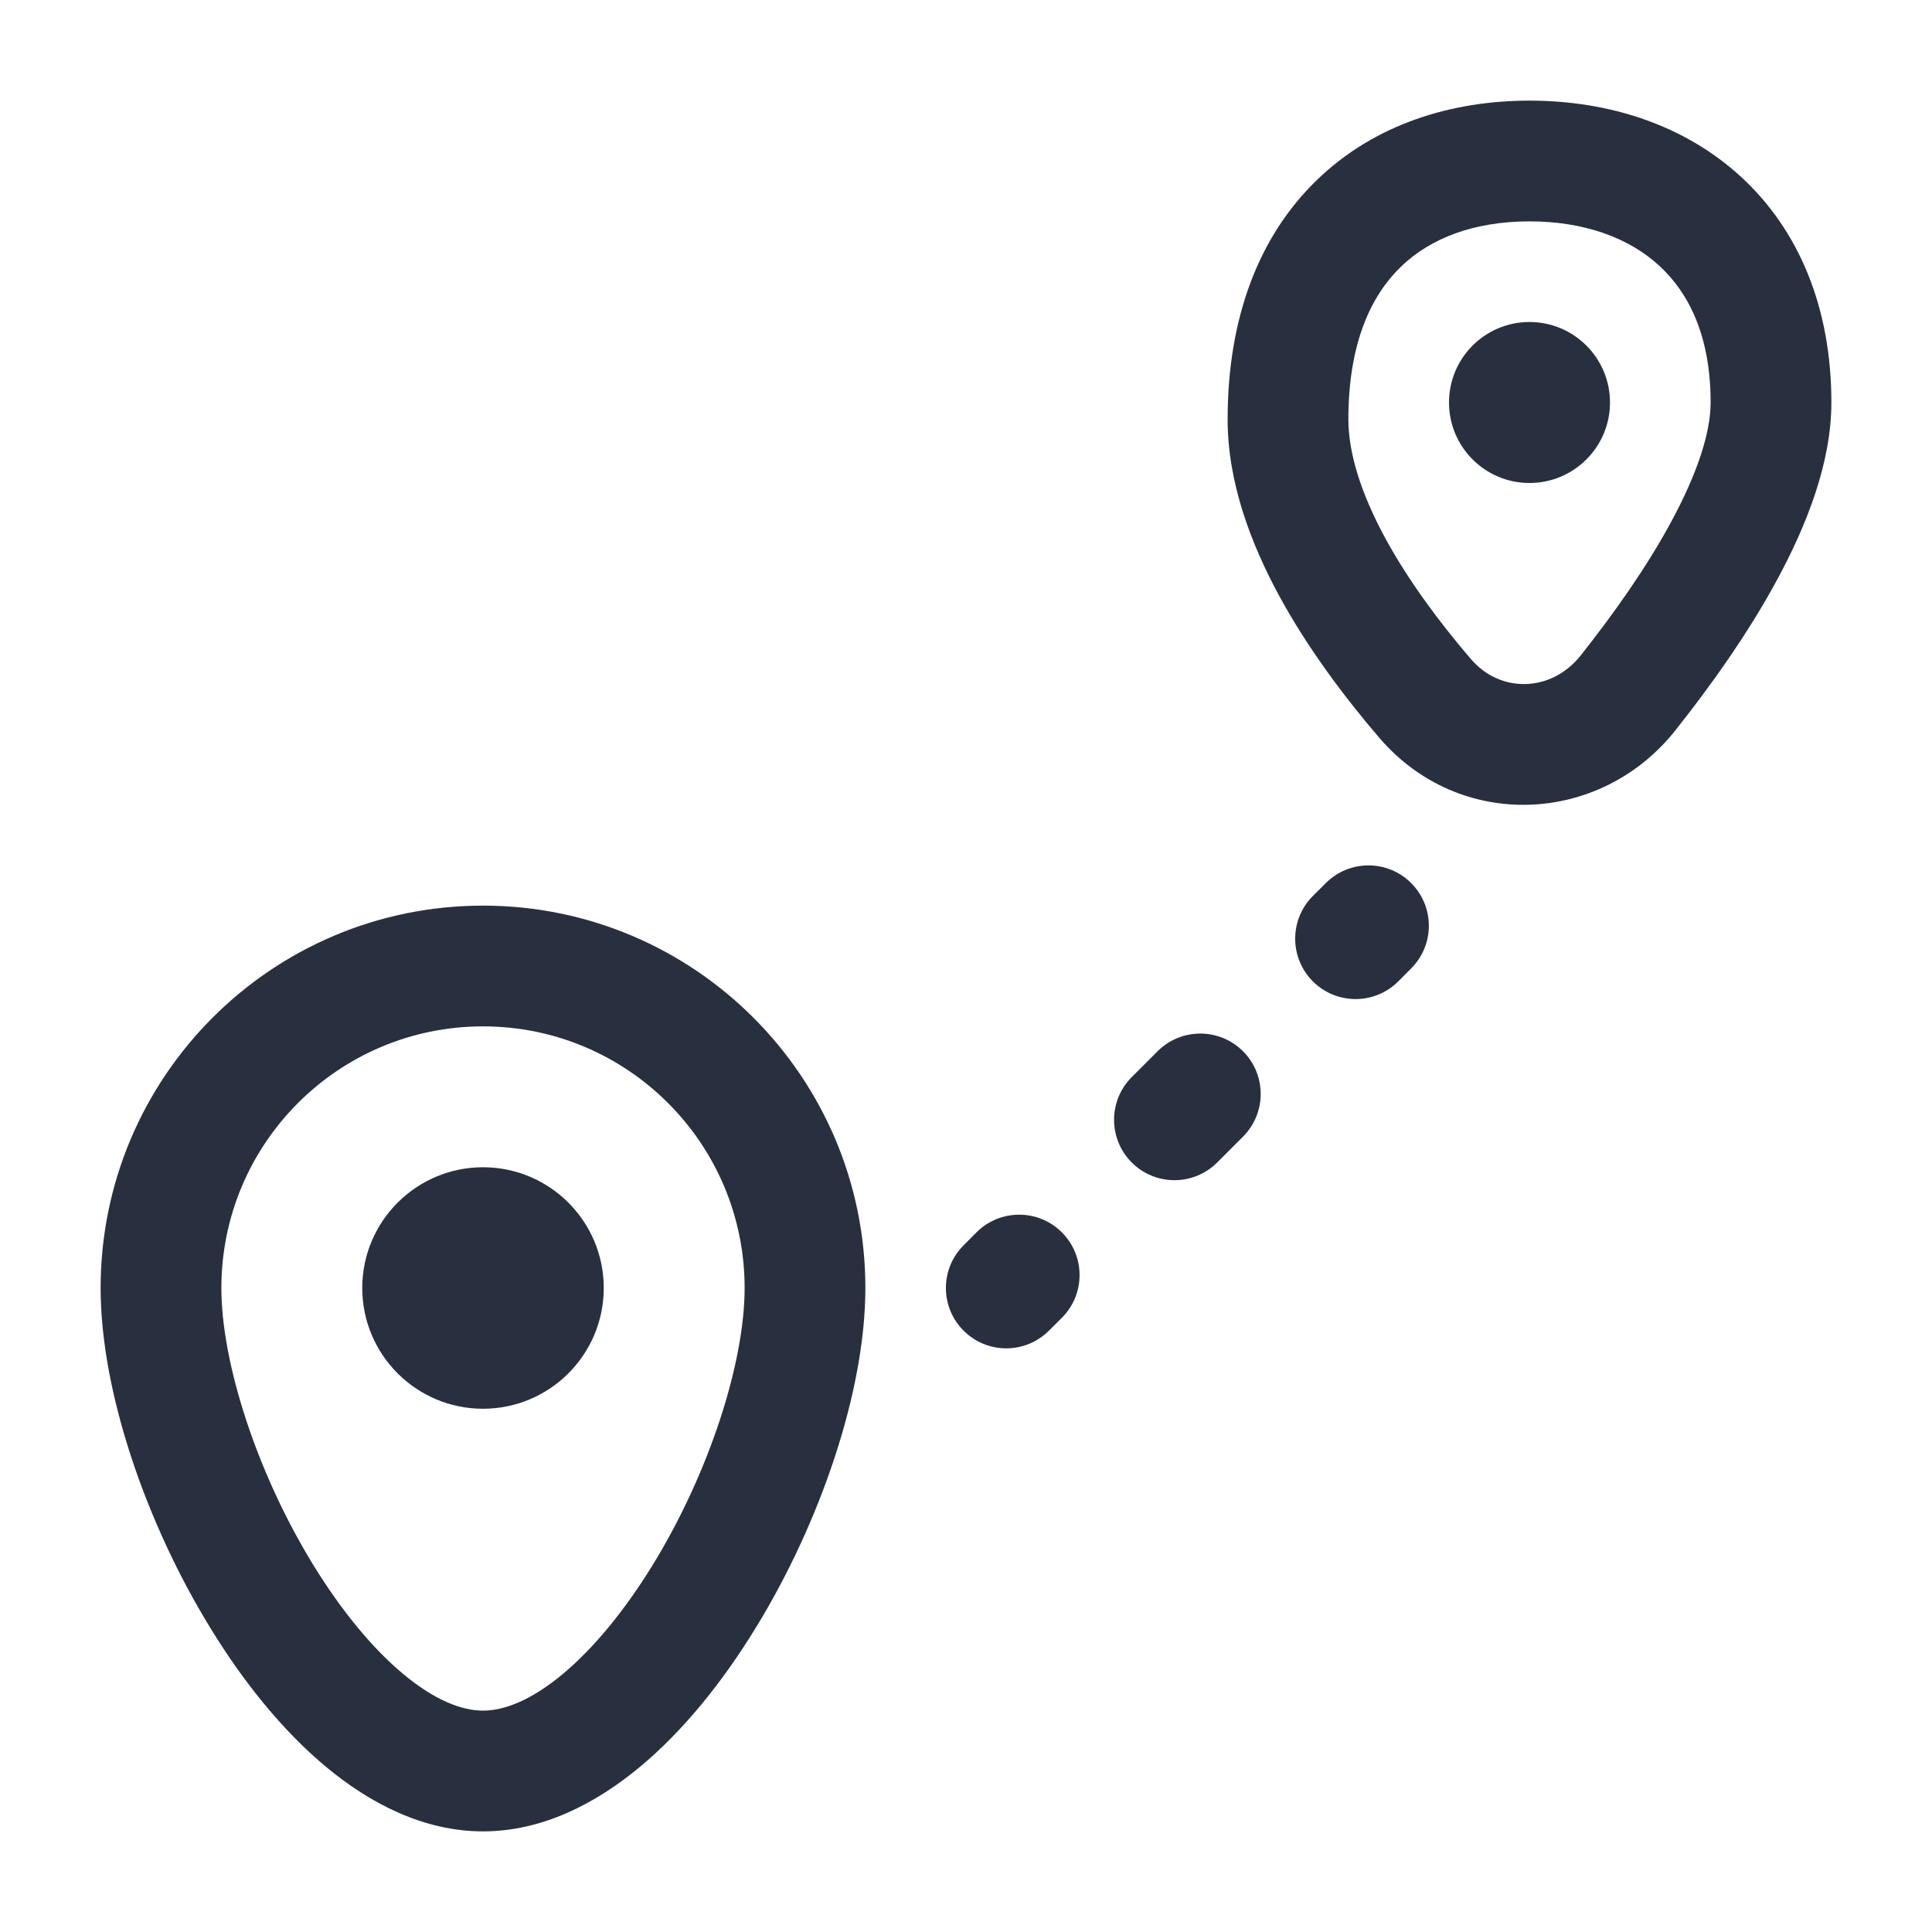 <svg width="24" height="24" viewBox="0 0 24 24" fill="none" xmlns="http://www.w3.org/2000/svg">
    <path d="M7.5 16C7.5 16.828 6.828 17.5 6 17.5C5.172 17.5 4.5 16.828 4.5 16C4.5 15.172 5.172 14.5 6 14.5C6.828 14.5 7.5 15.172 7.5 16Z"
          fill="#28303F"/>
    <path d="M20 5C20 5.552 19.552 6 19 6C18.448 6 18 5.552 18 5C18 4.448 18.448 4 19 4C19.552 4 20 4.448 20 5Z"
          fill="#28303F"/>
    <path d="M9.25 16C9.25 16.925 8.813 18.29 8.111 19.436C7.764 20.001 7.377 20.474 6.989 20.797C6.596 21.124 6.261 21.25 6 21.25V22.75C6.739 22.75 7.404 22.402 7.948 21.95C8.498 21.493 8.986 20.879 9.389 20.22C10.187 18.919 10.75 17.284 10.75 16H9.25ZM6 21.25C5.739 21.25 5.404 21.124 5.011 20.797C4.623 20.474 4.236 20.001 3.889 19.436C3.187 18.29 2.75 16.925 2.75 16H1.25C1.25 17.284 1.813 18.919 2.611 20.22C3.014 20.879 3.502 21.493 4.052 21.95C4.596 22.402 5.261 22.75 6 22.75V21.25ZM2.75 16C2.75 14.205 4.205 12.75 6 12.75V11.25C3.377 11.25 1.25 13.377 1.25 16H2.75ZM6 12.75C7.795 12.75 9.25 14.205 9.25 16H10.75C10.75 13.377 8.623 11.25 6 11.25V12.75Z"
          fill="#28303F"/>
    <path d="M21.25 5C21.25 5.375 21.084 5.883 20.763 6.476C20.452 7.054 20.037 7.636 19.637 8.141L20.812 9.073C21.241 8.532 21.715 7.873 22.083 7.189C22.443 6.521 22.75 5.748 22.75 5H21.25ZM18.273 8.188C17.887 7.738 17.497 7.217 17.206 6.681C16.912 6.138 16.75 5.636 16.75 5.209H15.25C15.25 5.987 15.534 6.744 15.888 7.397C16.246 8.057 16.708 8.667 17.133 9.164L18.273 8.188ZM16.75 5.209C16.75 4.26 17.034 3.67 17.401 3.315C17.773 2.954 18.319 2.75 19 2.75V1.25C18.024 1.25 17.07 1.546 16.357 2.238C15.637 2.935 15.25 3.949 15.25 5.209H16.75ZM19 2.75C19.682 2.75 20.237 2.955 20.613 3.302C20.98 3.639 21.25 4.177 21.25 5H22.75C22.75 3.823 22.349 2.861 21.629 2.198C20.92 1.545 19.975 1.25 19 1.25V2.75ZM19.637 8.141C19.268 8.606 18.635 8.611 18.273 8.188L17.133 9.164C18.133 10.331 19.88 10.248 20.812 9.073L19.637 8.141Z"
          fill="#28303F"/>
    <path d="M11.97 15.47C11.677 15.763 11.677 16.237 11.97 16.53C12.263 16.823 12.737 16.823 13.03 16.53L11.97 15.47ZM17.53 12.03C17.823 11.737 17.823 11.263 17.53 10.97C17.237 10.677 16.763 10.677 16.47 10.97L17.53 12.03ZM13.191 16.37C13.484 16.077 13.484 15.602 13.191 15.309C12.898 15.016 12.423 15.016 12.13 15.309L13.191 16.37ZM14.059 13.38C13.766 13.673 13.766 14.148 14.059 14.441C14.352 14.734 14.827 14.734 15.12 14.441L14.059 13.38ZM15.441 14.12C15.734 13.827 15.734 13.352 15.441 13.059C15.148 12.766 14.673 12.766 14.38 13.059L15.441 14.12ZM16.309 11.13C16.016 11.423 16.016 11.898 16.309 12.191C16.602 12.484 17.077 12.484 17.37 12.191L16.309 11.13ZM13.03 16.53L13.191 16.37L12.13 15.309L11.97 15.47L13.03 16.53ZM15.12 14.441L15.441 14.12L14.38 13.059L14.059 13.38L15.12 14.441ZM17.37 12.191L17.53 12.03L16.47 10.97L16.309 11.13L17.37 12.191Z"
          fill="#28303F"/>
</svg>
